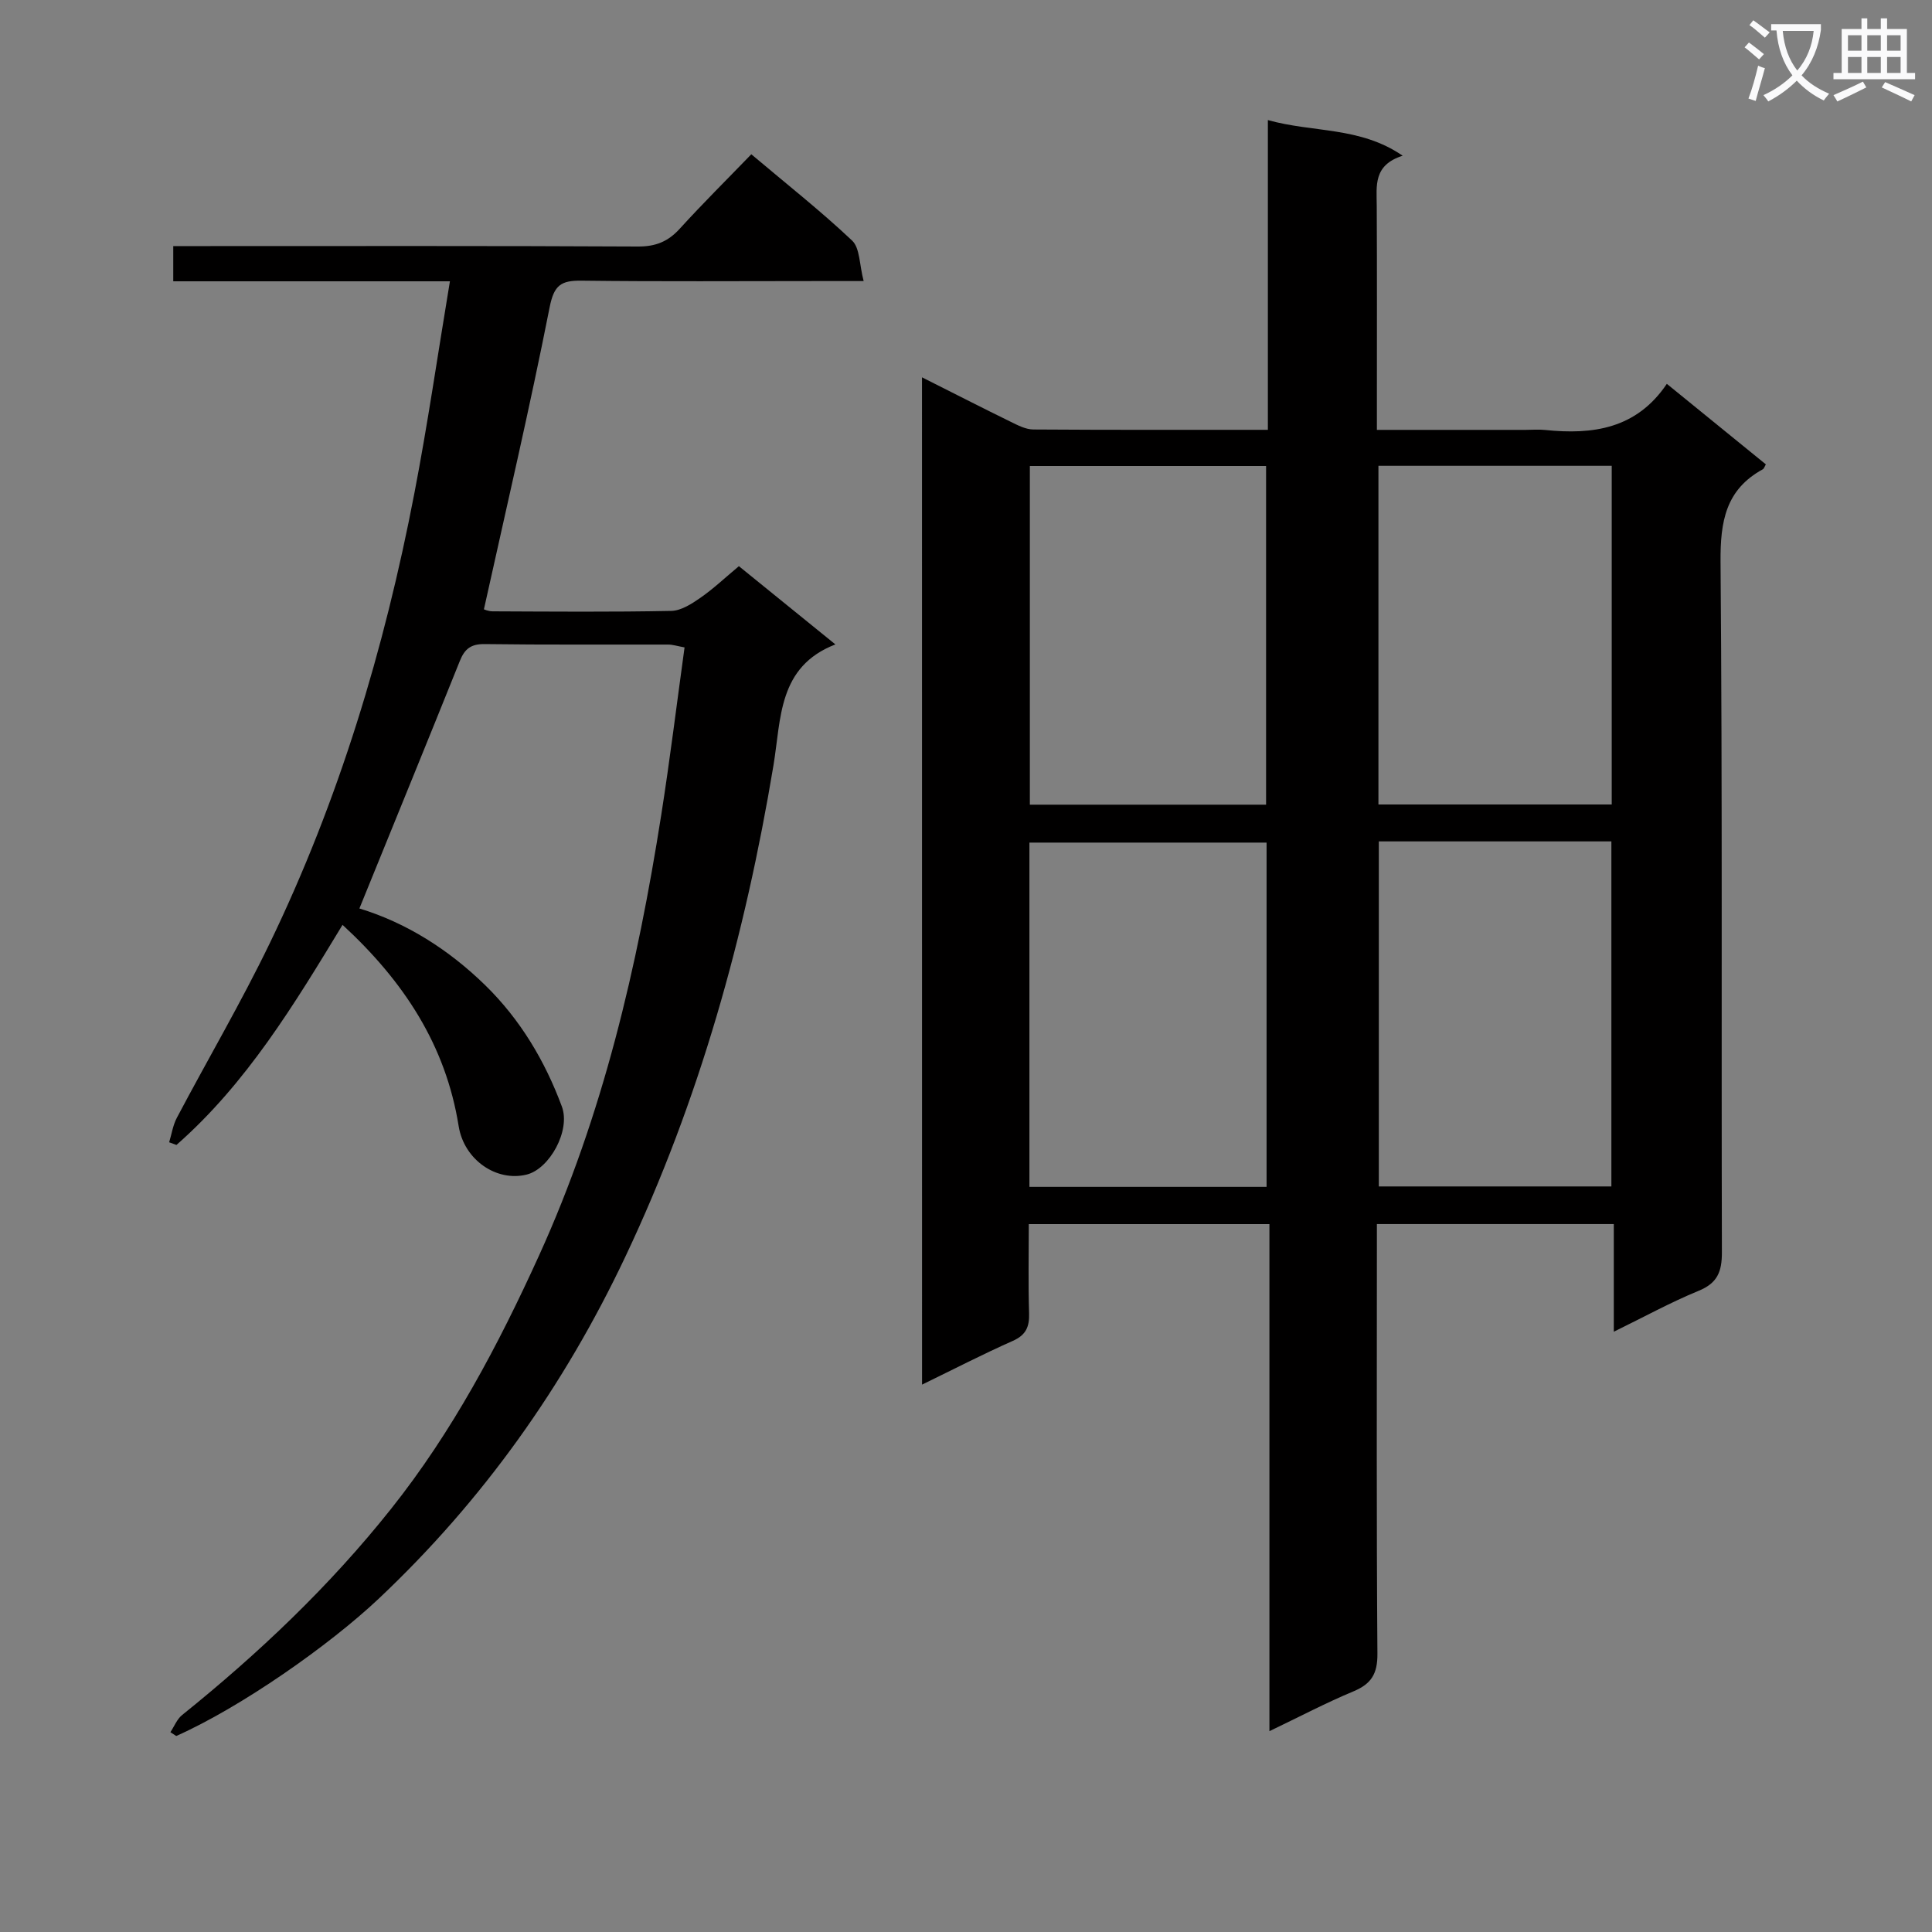 <svg enable-background="new 0 0 400 400" viewBox="0 0 400 400" xmlns="http://www.w3.org/2000/svg"><rect x="0" y="0" width="400" height="400" fill="#808080" stroke="none"/><path d="m362.1 8.8c1.1.8 2.1 1.6 3.1 2.4l-1 1.1c-1.3-1.1-2.3-2-3-2.5zm1.9 4.8c.5.2.9.4 1.4.5-.6 2.3-1.3 4.5-1.9 6.8l-1.5-.5c.8-2.1 1.4-4.3 2-6.8zm-1-9.4c1.3.9 2.4 1.8 3.4 2.5l-1 1.1c-1.4-1.2-2.4-2.1-3.2-2.6zm3.7 2.2v-1.4h10.3v1.2c-.5 3.6-1.8 6.8-4 9.4 1.5 1.6 3.4 2.8 5.7 3.8-.3.4-.7.8-1.1 1.4-2.3-1.1-4.1-2.5-5.6-4.1-1.6 1.6-3.6 3.1-5.9 4.3-.3-.5-.7-.9-1-1.3 2.4-1.1 4.4-2.5 6-4.1-1.9-2.5-3-5.6-3.3-9.3h-1.1zm8.8 0h-6.4c.3 3.3 1.3 6 3 8.2 2-2.3 3.1-5.1 3.4-8.2z" fill="#fafafb"/><path d="m385.3 3.8h1.3v2.2h2.8v-2.2h1.3v2.2h4.1v9.1h1.7v1.3h-16.9v-1.3h1.7v-9.1h4.1v-2.2zm.4 13.1.7 1.2c-1.8.9-3.8 1.9-6 2.9-.2-.4-.5-.8-.8-1.3 2.3-1 4.3-1.9 6.1-2.8zm-3.1-6.4h2.8v-3.2h-2.8zm0 4.6h2.8v-3.3h-2.8zm4-4.6h2.8v-3.2h-2.8zm0 4.6h2.8v-3.3h-2.8zm3.7 1.9c2.1.9 4.1 1.8 6.1 2.7l-.7 1.3c-2.2-1.1-4.2-2-6.1-2.9zm3.2-9.7h-2.8v3.2h2.8zm-2.8 7.8h2.8v-3.3h-2.8z" fill="#fafafb"/><g fill="#010000"><path d="m190.89 78.12c6.58 3.31 12.47 6.32 18.41 9.23 1.46.72 3.08 1.56 4.64 1.57 15.98.11 31.96.07 48.56.07 0-21.35 0-42.41 0-64.13 9.41 2.64 19.04 1.3 27.91 7.38-6.13 1.94-5.39 6.24-5.37 10.37.07 13.66.03 27.32.03 40.99v5.4h30.81c1.33 0 2.68-.12 4 .02 9.87 1.02 18.93-.21 25.22-9.55 7.18 5.84 13.85 11.26 20.5 16.67-.29.5-.38.88-.61 1.01-7.74 4.22-8.83 10.86-8.77 19.18.4 47.65.15 95.3.28 142.95.01 3.98-.9 6.37-4.82 7.97-5.8 2.38-11.32 5.42-17.56 8.47 0-7.77 0-14.85 0-22.29-16.44 0-32.47 0-49.05 0v5.51c0 27.82-.1 55.65.11 83.47.03 4.14-1.27 6.23-4.97 7.77-5.64 2.35-11.07 5.21-17.39 8.24 0-35.29 0-69.95 0-104.98-16.87 0-33.07 0-49.82 0 0 6.2-.13 12.31.06 18.42.09 2.82-.62 4.54-3.38 5.76-6.16 2.73-12.16 5.83-18.78 9.05-.01-69.74-.01-138.63-.01-208.55zm22.24 167.61h49.1c0-23.9 0-47.6 0-71.28-16.57 0-32.78 0-49.1 0zm.09-79.13h48.91c0-23.52 0-46.84 0-70.12-16.54 0-32.61 0-48.91 0zm72.25 7.6v71.44h48.15c0-23.96 0-47.64 0-71.44-16.16 0-31.94 0-48.15 0zm-.08-77.76v70.12h48.3c0-23.48 0-46.7 0-70.12-16.21 0-32.12 0-48.3 0z"/><path d="m74.41 188.09c9.65 2.93 18.47 8.48 26.07 15.91 7.25 7.09 12.35 15.66 15.85 25.1 1.84 4.96-2.54 12.9-7.28 14.08-6.26 1.56-12.97-3.04-14.09-10.03-2.67-16.7-11.29-29.92-24.04-41.67-10.01 16.51-19.89 32.84-34.39 45.57-.5-.18-1.01-.37-1.51-.55.52-1.7.78-3.54 1.6-5.08 6.37-12.06 13.29-23.84 19.22-36.11 14.32-29.63 23.75-60.92 29.95-93.18 2.76-14.31 4.84-28.76 7.36-43.89-19.57 0-38.3 0-57.28 0 0-2.57 0-4.51 0-7.29h5.7c30.16 0 60.33-.07 90.49.09 3.68.02 6.25-1.02 8.68-3.69 4.69-5.16 9.66-10.08 14.81-15.41 7.32 6.18 14.37 11.73 20.87 17.87 1.64 1.55 1.49 4.99 2.39 8.38-3.86 0-6.64 0-9.42 0-16.33 0-32.67.12-49-.08-4.2-.05-5.68.88-6.59 5.49-4.11 20.82-8.95 41.49-13.61 62.55 0 0 .9.42 1.8.42 12.33.05 24.67.16 36.99-.09 2.05-.04 4.26-1.48 6.07-2.74 2.7-1.88 5.11-4.17 7.93-6.52 6.77 5.49 13.33 10.81 19.98 16.2-11.92 4.61-11.21 15.36-12.83 25.09-5.86 35.2-15.32 69.3-30.67 101.7-12.69 26.8-29.48 50.44-51.06 70.79-10.21 9.63-28.44 22.42-41.91 28.42-.4-.26-.81-.52-1.21-.79.79-1.19 1.35-2.68 2.41-3.54 15.87-12.77 30.57-26.71 43.28-42.7 12.73-16.01 22.18-33.87 30.61-52.4 13.25-29.11 20.39-59.87 25.32-91.25 1.8-11.45 3.21-22.97 4.83-34.7-1.53-.28-2.46-.59-3.39-.59-12.67-.03-25.33.07-38-.1-2.83-.04-4.14 1-5.13 3.48-6.79 16.9-13.69 33.77-20.8 51.26z"/></g></svg>